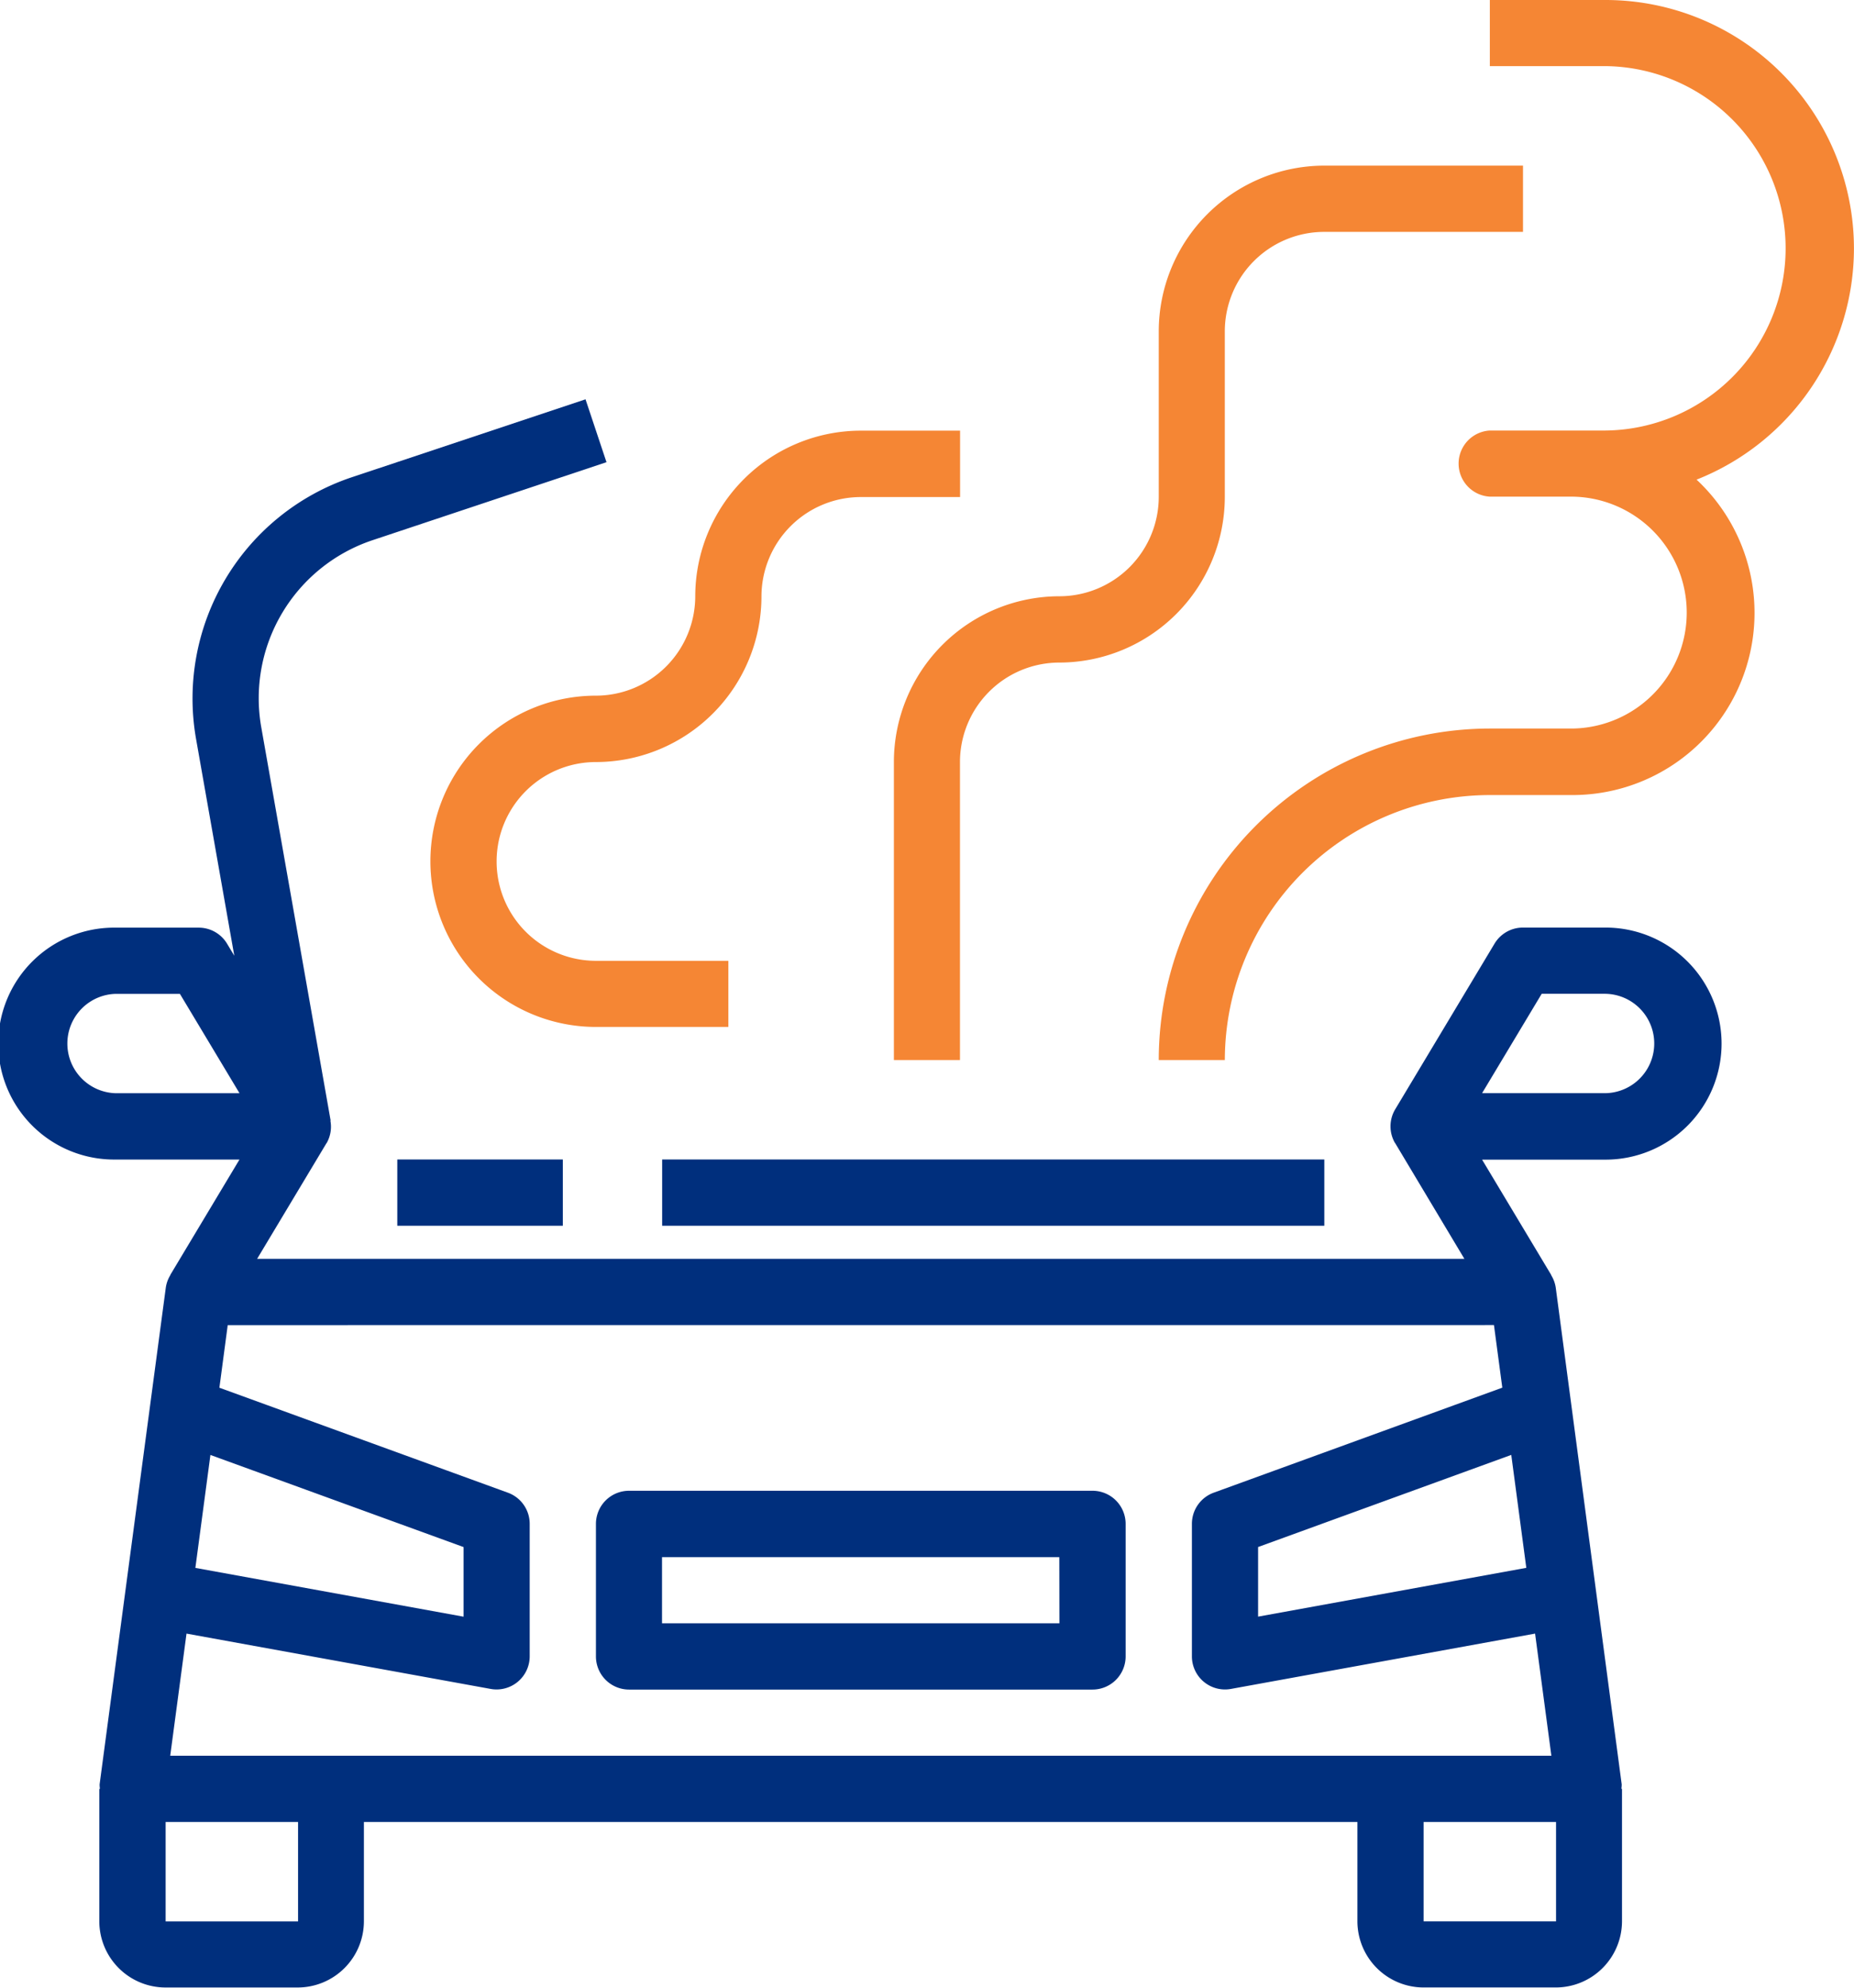 <svg xmlns="http://www.w3.org/2000/svg" viewBox="0 0 70.139 75.149">
  <defs>
    <style>
      .cls-1 {
        fill: #f58634;
      }

      .cls-2 {
        fill: #002f7d;
      }
    </style>
  </defs>
  <g id="breakdown" transform="translate(-16)">
    <g id="Group_12" data-name="Group 12" transform="translate(32.282 16.282)">
      <g id="Group_11" data-name="Group 11">
        <path id="Path_37" data-name="Path 37" class="cls-1" d="M136.282,104a6.27,6.27,0,0,0-6.262,6.262,3.762,3.762,0,0,1-3.757,3.757,6.262,6.262,0,0,0,0,12.525h5.01v-2.5h-5.01a3.757,3.757,0,1,1,0-7.515,6.27,6.27,0,0,0,6.262-6.262,3.762,3.762,0,0,1,3.757-3.757h3.757V104Z" transform="translate(-120 -104)"/>
      </g>
    </g>
    <g id="Group_14" data-name="Group 14" transform="translate(59.837)">
      <g id="Group_13" data-name="Group 13">
        <path id="Path_38" data-name="Path 38" class="cls-1" d="M322.3,9.394A9.4,9.4,0,0,0,312.909,0h-4.384V2.5h4.384a6.889,6.889,0,0,1,0,13.777h-4.384a1.252,1.252,0,0,0,0,2.5h3.131a4.384,4.384,0,0,1,0,8.767h-3.131A12.539,12.539,0,0,0,296,40.079h2.5a10.031,10.031,0,0,1,10.02-10.02h3.131a6.886,6.886,0,0,0,4.695-11.925A9.409,9.409,0,0,0,322.3,9.394Z" transform="translate(-296)"/>
      </g>
    </g>
    <g id="Group_16" data-name="Group 16" transform="translate(49.817 6.262)">
      <g id="Group_15" data-name="Group 15">
        <path id="Path_39" data-name="Path 39" class="cls-1" d="M248.282,40a6.27,6.27,0,0,0-6.262,6.262v6.262a3.762,3.762,0,0,1-3.757,3.757A6.27,6.27,0,0,0,232,62.545V73.817h2.5V62.545a3.762,3.762,0,0,1,3.757-3.757,6.27,6.27,0,0,0,6.262-6.262V46.262a3.762,3.762,0,0,1,3.757-3.757H255.8V40Z" transform="translate(-232 -40)"/>
      </g>
    </g>
    <g id="Group_18" data-name="Group 18" transform="translate(38.545 56.362)">
      <g id="Group_17" data-name="Group 17">
        <path id="Path_40" data-name="Path 40" class="cls-2" d="M178.787,360H161.252A1.253,1.253,0,0,0,160,361.253v5.01a1.253,1.253,0,0,0,1.252,1.253h17.535a1.253,1.253,0,0,0,1.252-1.253v-5.01A1.253,1.253,0,0,0,178.787,360Zm-1.253,5.01H162.5v-2.5h15.03Z" transform="translate(-160 -360)"/>
      </g>
    </g>
    <g id="Group_20" data-name="Group 20" transform="translate(16 15.094)">
      <g id="Group_19" data-name="Group 19" transform="translate(0)">
        <path id="Path_41" data-name="Path 41" class="cls-2" d="M81.129,120.769a4.389,4.389,0,0,0-4.384-4.384H73.614a1.252,1.252,0,0,0-1.074.608l-3.757,6.262a1.252,1.252,0,0,0-.016,1.262c.005.01.014.016.019.026l0,0L71.4,128.91H25.727l2.619-4.365,0,0c.006-.009.014-.016.019-.026a1.242,1.242,0,0,0,.134-.833l.01,0-2.631-14.908a6.3,6.3,0,0,1,4.187-7.029l8.879-2.959-.793-2.377-8.879,2.959a8.821,8.821,0,0,0-5.862,9.841l1.454,8.238-.273-.455a1.252,1.252,0,0,0-1.074-.608H20.384a4.384,4.384,0,1,0,0,8.767H25.06l-2.619,4.365.007,0a1.234,1.234,0,0,0-.175.475l-.594,4.452h0l-.424,3.181-1.487,11.154a1.205,1.205,0,0,0,.013.166h-.024v5.01a2.507,2.507,0,0,0,2.5,2.5h5.01a2.507,2.507,0,0,0,2.5-2.5V150.2H67.352v3.757a2.507,2.507,0,0,0,2.5,2.5h5.01a2.507,2.507,0,0,0,2.5-2.5v-5.01h-.024a1.205,1.205,0,0,0,.013-.166L74.856,130a1.233,1.233,0,0,0-.175-.475l.007,0-2.619-4.366h4.676A4.389,4.389,0,0,0,81.129,120.769Zm-60.745,1.879a1.879,1.879,0,0,1,0-3.757h2.422l2.255,3.757Zm3.5,14.249.076-.573,9.578,3.483v2.632l-10.147-1.845Zm3.392,17.063h-5.01V150.2h5.01ZM74.867,150.2v3.757h-5.01V150.2Zm-1.125-9.608-10.147,1.845v-2.632l9.578-3.483Zm-1.224-9.179.316,2.367-10.919,3.971a1.253,1.253,0,0,0-.824,1.177v5.01a1.252,1.252,0,0,0,1.476,1.232l11.507-2.092.616,4.617H22.44l.616-4.617,11.507,2.092a1.253,1.253,0,0,0,1.476-1.232v-5.01a1.254,1.254,0,0,0-.824-1.177L24.3,133.782l.315-2.367Zm-.449-8.767,2.255-3.757h2.422a1.879,1.879,0,0,1,0,3.757Z" transform="translate(-16 -96.41)"/>
      </g>
    </g>
    <g id="Group_22" data-name="Group 22" transform="translate(31.03 43.837)">
      <g id="Group_21" data-name="Group 21">
        <rect id="Rectangle_14" data-name="Rectangle 14" class="cls-2" width="6.262" height="2.505"/>
      </g>
    </g>
    <g id="Group_24" data-name="Group 24" transform="translate(41.05 43.837)">
      <g id="Group_23" data-name="Group 23">
        <rect id="Rectangle_15" data-name="Rectangle 15" class="cls-2" width="25.05" height="2.505"/>
      </g>
    </g>
  </g>
</svg>
